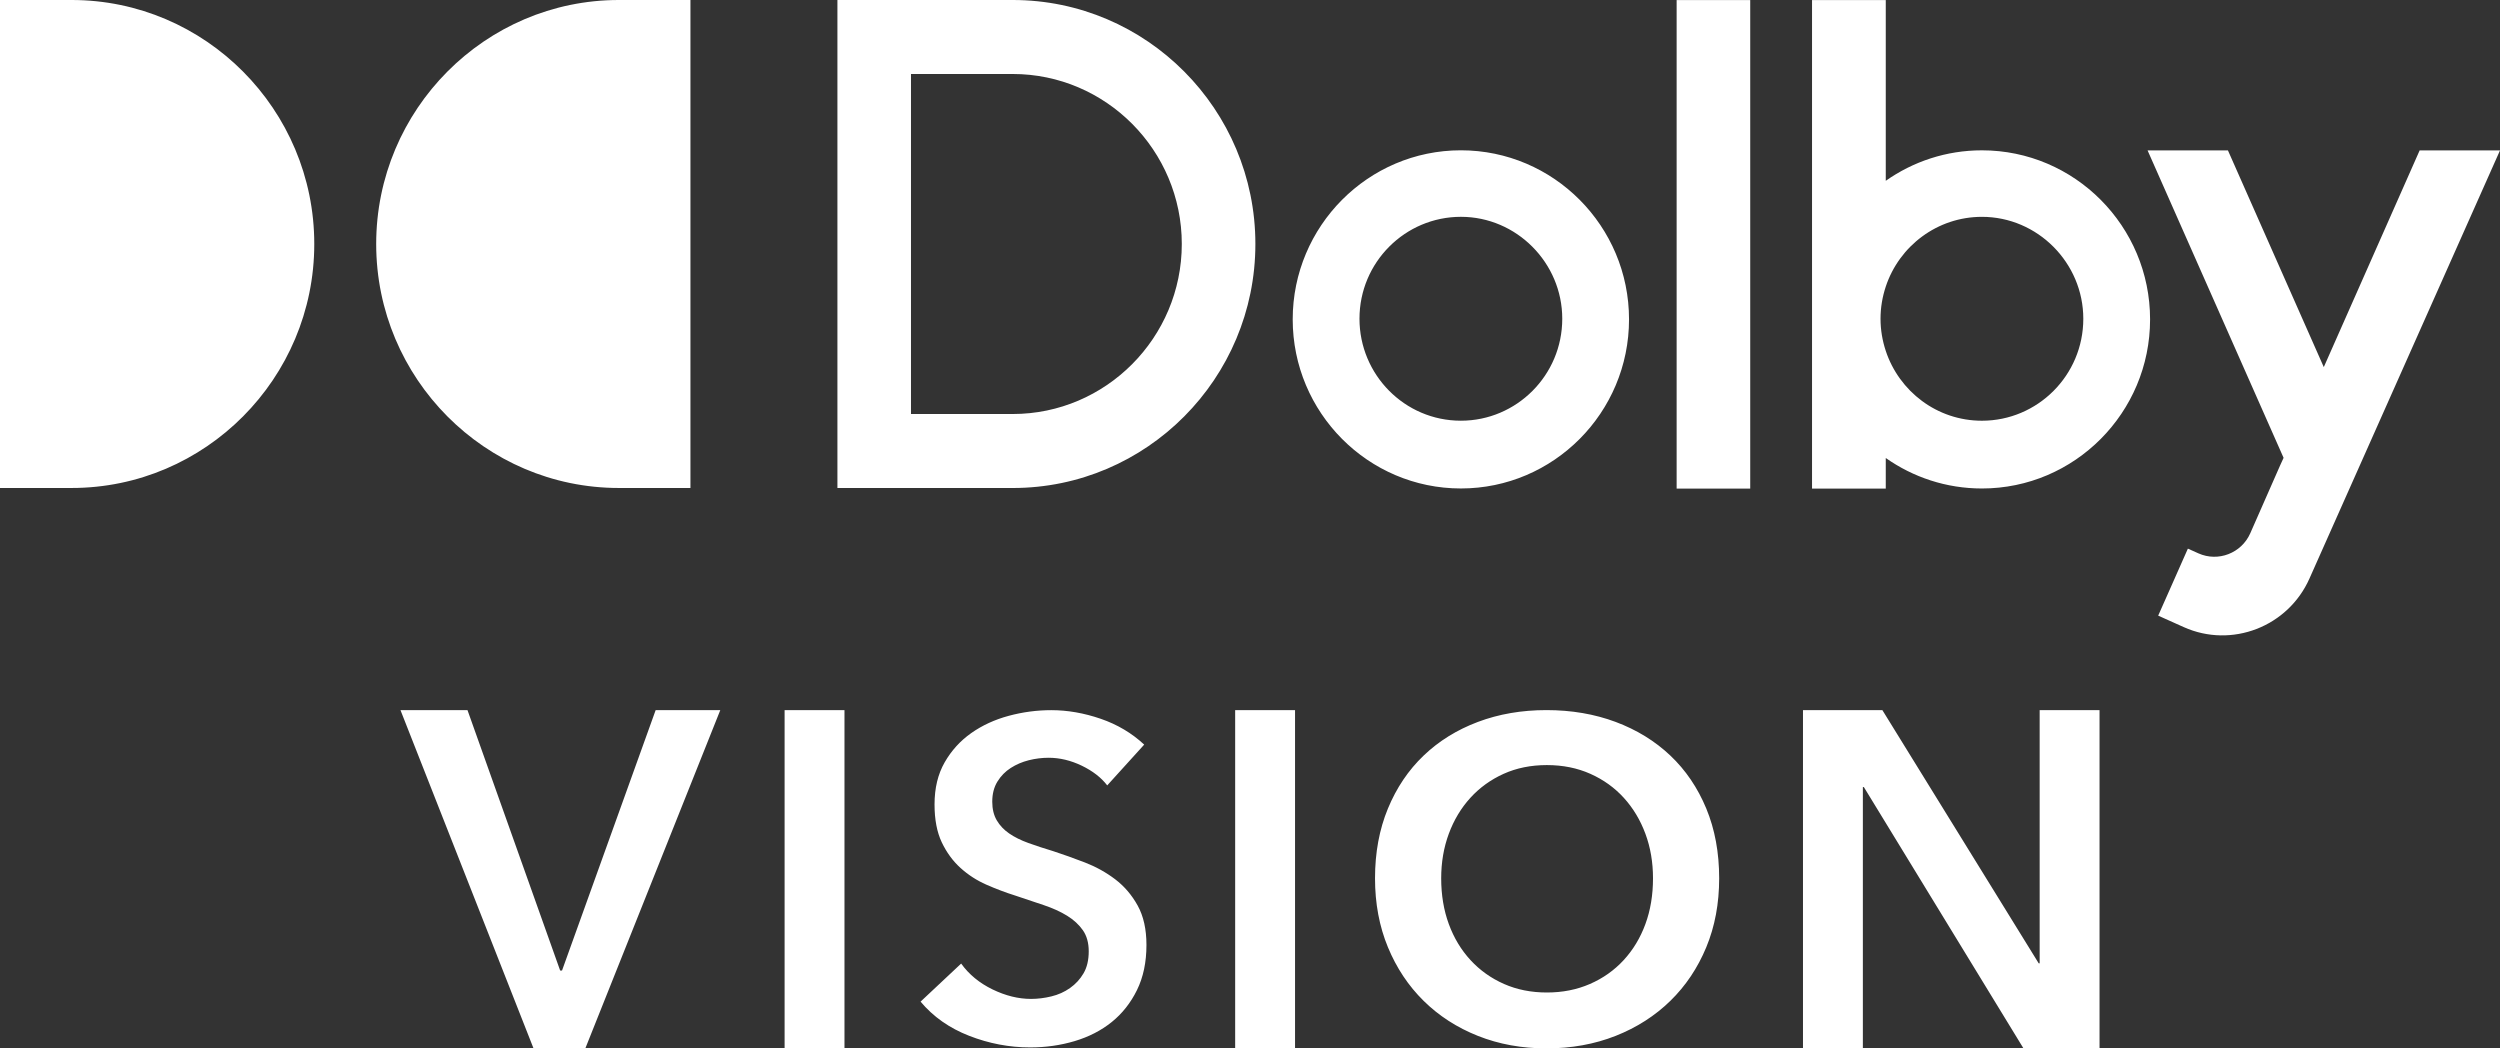 <?xml version="1.0" encoding="UTF-8"?>
<svg width="124px" height="52px" viewBox="0 0 124 52" version="1.1" xmlns="http://www.w3.org/2000/svg" xmlns:xlink="http://www.w3.org/1999/xlink">
    <rect x="0" y="0" width="124" height="52" fill="#333333" stroke="none"/>
    <title>assets/dolbyvision</title>
    <defs>
        <path d="M120.014,7.461 L115.26,18.208 L110.506,7.461 L106.52,7.461 L113.266,22.709 L113.131,23.004 L113.083,23.11 L111.623,26.428 C111.619,26.436 111.616,26.445 111.612,26.453 C111.175,27.439 110.021,27.885 109.043,27.447 L108.519,27.212 L107.499,29.515 L107.046,30.536 L107.047,30.536 L107.053,30.539 L108.317,31.106 C110.689,32.17 113.487,31.088 114.549,28.696 C114.558,28.677 123.189,9.283 124,7.461 L120.014,7.461 Z M103.332,15.811 C103.332,13.037 101.063,10.755 98.303,10.755 C96.093,10.755 94.201,12.2 93.534,14.215 C93.368,14.717 93.274,15.252 93.274,15.811 C93.274,16.367 93.368,16.902 93.534,17.404 C94.197,19.407 96.072,20.868 98.303,20.868 C101.063,20.868 103.332,18.617 103.332,15.811 L103.332,15.811 Z M106.644,15.842 C106.644,20.467 102.903,24.229 98.303,24.229 C96.53,24.229 94.886,23.668 93.534,22.717 L93.534,24.233 L89.877,24.233 L89.877,0.004 L93.534,0.004 L93.534,8.968 C94.886,8.016 96.53,7.456 98.303,7.456 C102.903,7.456 106.644,11.217 106.644,15.842 L106.644,15.842 Z M83.161,24.233 L86.811,24.233 L86.811,0.004 L83.161,0.004 L83.161,24.233 Z M77.488,15.81 C77.488,13.035 75.219,10.754 72.46,10.754 C69.699,10.754 67.43,13.005 67.43,15.81 C67.43,18.585 69.669,20.867 72.46,20.867 C75.219,20.867 77.488,18.616 77.488,15.81 L77.488,15.81 Z M80.8,15.841 C80.8,20.466 77.059,24.228 72.46,24.228 C67.86,24.228 64.118,20.466 64.118,15.841 C64.118,11.216 67.86,7.455 72.46,7.455 C77.059,7.455 80.8,11.216 80.8,15.841 L80.8,15.841 Z M58.617,12.102 C58.617,7.456 54.851,3.67 50.23,3.67 L47.755,3.67 L45.185,3.67 L45.185,20.535 L47.755,20.535 L50.23,20.535 C54.851,20.535 58.617,16.748 58.617,12.102 L58.617,12.102 Z M62.267,12.102 C62.267,18.775 56.867,24.205 50.23,24.205 L41.536,24.205 L41.536,0 L50.23,0 C56.867,0 62.267,5.429 62.267,12.102 L62.267,12.102 Z M34.246,0 L30.695,0 C24.064,0 18.659,5.435 18.659,12.102 C18.659,18.769 24.064,24.204 30.695,24.204 L34.246,24.204 L34.246,0 Z M0,24.204 L3.551,24.204 C10.183,24.204 15.588,18.769 15.588,12.102 C15.588,5.435 10.183,0 3.551,0 L0,0 L0,24.204 Z M89.428,52 L92.398,52 L92.398,39.037 L92.446,39.037 L100.365,52 L104.137,52 L104.137,35.221 L101.167,35.221 L101.167,47.781 L101.12,47.781 L93.365,35.221 L89.428,35.221 L89.428,52 Z M71.861,41.354 C72.112,40.674 72.468,40.081 72.928,39.575 C73.389,39.069 73.939,38.671 74.579,38.382 C75.219,38.093 75.934,37.948 76.725,37.948 C77.517,37.948 78.236,38.093 78.883,38.382 C79.53,38.671 80.084,39.069 80.544,39.575 C81.004,40.081 81.36,40.674 81.612,41.354 C81.864,42.034 81.989,42.771 81.989,43.566 C81.989,44.39 81.864,45.147 81.612,45.833 C81.36,46.52 81,47.116 80.533,47.623 C80.066,48.129 79.509,48.523 78.861,48.805 C78.214,49.087 77.502,49.228 76.725,49.228 C75.949,49.228 75.24,49.087 74.6,48.805 C73.96,48.523 73.406,48.129 72.939,47.623 C72.472,47.116 72.112,46.52 71.861,45.833 C71.609,45.147 71.483,44.39 71.483,43.566 C71.483,42.771 71.609,42.034 71.861,41.354 L71.861,41.354 Z M68.841,46.982 C69.267,48.012 69.857,48.899 70.613,49.643 C71.368,50.387 72.265,50.967 73.304,51.38 C74.343,51.793 75.476,52 76.703,52 C77.943,52 79.088,51.793 80.135,51.38 C81.181,50.967 82.086,50.387 82.849,49.643 C83.611,48.899 84.205,48.012 84.632,46.982 C85.058,45.953 85.271,44.813 85.271,43.565 C85.271,42.288 85.058,41.134 84.632,40.104 C84.205,39.074 83.611,38.198 82.849,37.476 C82.086,36.754 81.181,36.198 80.135,35.807 C79.088,35.416 77.943,35.221 76.703,35.221 C75.476,35.221 74.343,35.416 73.304,35.807 C72.265,36.198 71.368,36.754 70.613,37.476 C69.857,38.198 69.267,39.074 68.841,40.104 C68.415,41.134 68.201,42.288 68.201,43.565 C68.201,44.813 68.415,45.953 68.841,46.982 L68.841,46.982 Z M61.264,52 L64.234,52 L64.234,35.221 L61.264,35.221 L61.264,52 Z M56.752,36.933 C56.14,36.363 55.422,35.936 54.594,35.651 C53.767,35.367 52.95,35.224 52.145,35.224 C51.43,35.224 50.725,35.318 50.032,35.505 C49.339,35.692 48.72,35.977 48.176,36.359 C47.632,36.742 47.192,37.225 46.857,37.809 C46.521,38.394 46.353,39.091 46.353,39.901 C46.353,40.65 46.473,41.276 46.711,41.778 C46.95,42.28 47.259,42.704 47.639,43.048 C48.019,43.393 48.448,43.67 48.925,43.88 C49.402,44.09 49.879,44.27 50.356,44.42 C50.848,44.585 51.318,44.742 51.765,44.892 C52.212,45.042 52.6,45.218 52.928,45.42 C53.256,45.623 53.517,45.863 53.711,46.14 C53.904,46.418 54.001,46.766 54.001,47.185 C54.001,47.62 53.915,47.983 53.744,48.276 C53.573,48.568 53.349,48.812 53.073,49.006 C52.797,49.201 52.488,49.34 52.145,49.422 C51.802,49.505 51.467,49.546 51.139,49.546 C50.513,49.546 49.876,49.389 49.227,49.074 C48.579,48.759 48.06,48.332 47.673,47.793 L45.66,49.681 C46.287,50.43 47.092,50.996 48.075,51.378 C49.059,51.761 50.066,51.952 51.094,51.952 C51.869,51.952 52.607,51.847 53.308,51.637 C54.009,51.427 54.62,51.113 55.142,50.693 C55.663,50.273 56.081,49.745 56.394,49.108 C56.707,48.471 56.864,47.725 56.864,46.87 C56.864,46.091 56.718,45.439 56.428,44.915 C56.137,44.39 55.764,43.955 55.31,43.61 C54.855,43.266 54.355,42.989 53.811,42.779 C53.267,42.569 52.741,42.382 52.235,42.216 C51.788,42.081 51.377,41.947 51.005,41.812 C50.632,41.677 50.315,41.519 50.054,41.339 C49.794,41.16 49.589,40.943 49.439,40.688 C49.29,40.433 49.216,40.125 49.216,39.766 C49.216,39.376 49.301,39.043 49.473,38.765 C49.644,38.488 49.864,38.263 50.133,38.091 C50.401,37.919 50.699,37.791 51.027,37.708 C51.355,37.626 51.683,37.585 52.011,37.585 C52.563,37.585 53.11,37.716 53.655,37.978 C54.199,38.241 54.62,38.567 54.918,38.956 L56.752,36.933 Z M38.916,52 L41.886,52 L41.886,35.221 L38.916,35.221 L38.916,52 Z M19.863,35.221 L23.187,35.221 L27.783,48.137 L27.877,48.137 L32.521,35.221 L35.727,35.221 L29.032,52 L26.463,52 L19.863,35.221 Z" id="path-1"></path>
    </defs>
    <g id="assets/dolbyvision" stroke="none" stroke-width="1" fill="none" fill-rule="evenodd">
        <mask id="mask-2" fill="white">
            <use xlink:href="#path-1"></use>
        </mask>
        <use id="Fill-1" fill="#FFFFFF" fill-rule="nonzero" xlink:href="#path-1"></use>
    </g>
</svg>